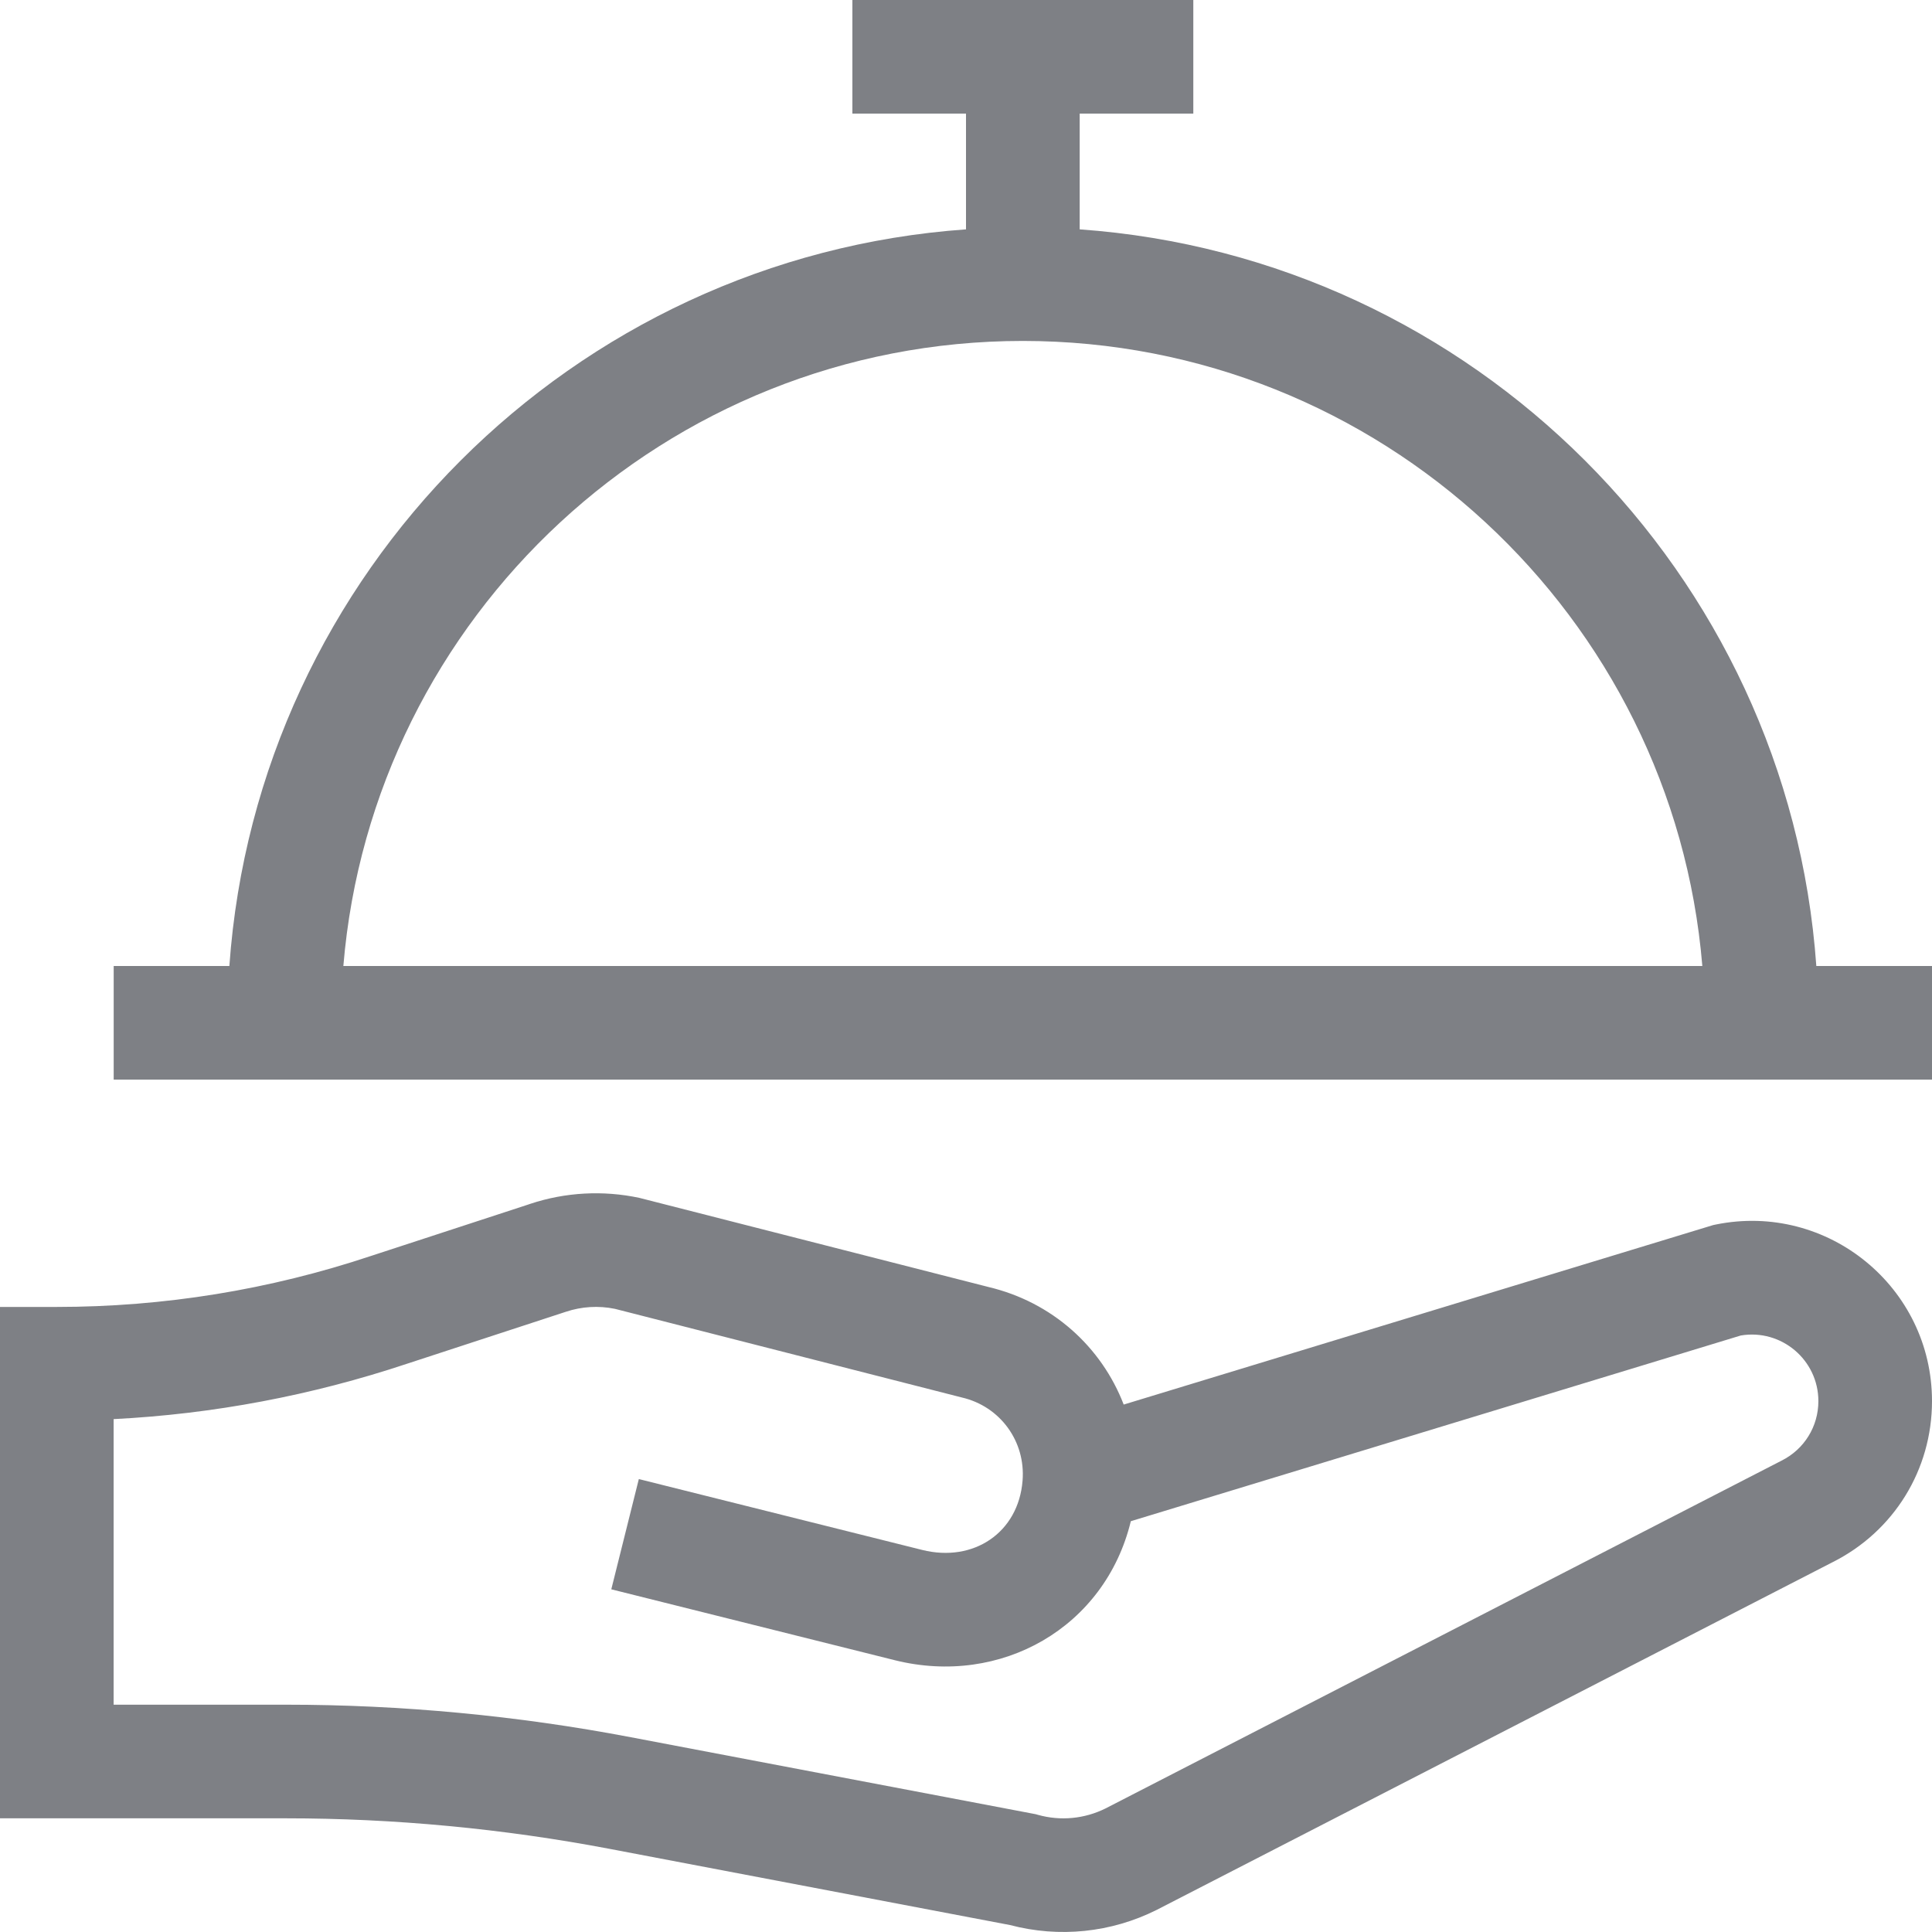 <svg width="32" height="32" viewBox="0 0 32 32" fill="none" xmlns="http://www.w3.org/2000/svg">
<g clip-path="url(#clip0)">
<path d="M30.084 16C29.622 9.483 24.399 4.261 17.883 3.799V1.882H19.765V0H14.118V1.882H16V3.799C9.483 4.261 4.261 9.483 3.799 16H1.883V17.882H32V16H30.084ZM16.941 5.647C22.852 5.647 27.716 10.211 28.196 16H5.687C6.167 10.211 11.031 5.647 16.941 5.647Z" fill="#7E8085"/>
<path d="M28.419 20.282L28.376 20.291L18.612 23.264C18.245 22.31 17.429 21.566 16.369 21.316C16.315 21.302 17.016 21.481 10.592 19.841C9.99 19.712 9.362 19.747 8.784 19.939C8.56 20.013 9.676 19.648 6.146 20.802C4.464 21.363 2.713 21.647 0.941 21.647H0V30.117H4.737C6.531 30.117 8.334 30.288 10.097 30.623L16.73 31.885C17.542 32.099 18.402 32.012 19.156 31.635L30.355 25.874C31.37 25.364 32 24.343 32 23.207C32 21.321 30.272 19.906 28.419 20.282ZM29.508 24.193L18.31 29.954C17.963 30.126 17.567 30.164 17.193 30.06L17.155 30.049L10.449 28.774C8.571 28.416 6.649 28.235 4.737 28.235H1.882V23.505C3.535 23.421 5.165 23.113 6.741 22.588L9.373 21.727C9.634 21.64 9.913 21.623 10.182 21.678C10.242 21.693 9.491 21.501 15.932 23.147C16.566 23.294 16.989 23.873 16.937 24.524C16.869 25.385 16.126 25.884 15.275 25.672L10.581 24.498L10.125 26.324L14.819 27.498C16.581 27.938 18.304 26.955 18.73 25.196L28.833 22.12C29.504 22.007 30.118 22.524 30.118 23.207C30.118 23.627 29.884 24.005 29.508 24.193Z" fill="#7E8085"/>
</g>
<defs>
<clipPath id="clip0">
<rect width="32" height="32" fill="white"/>
</clipPath>
</defs>
</svg>
